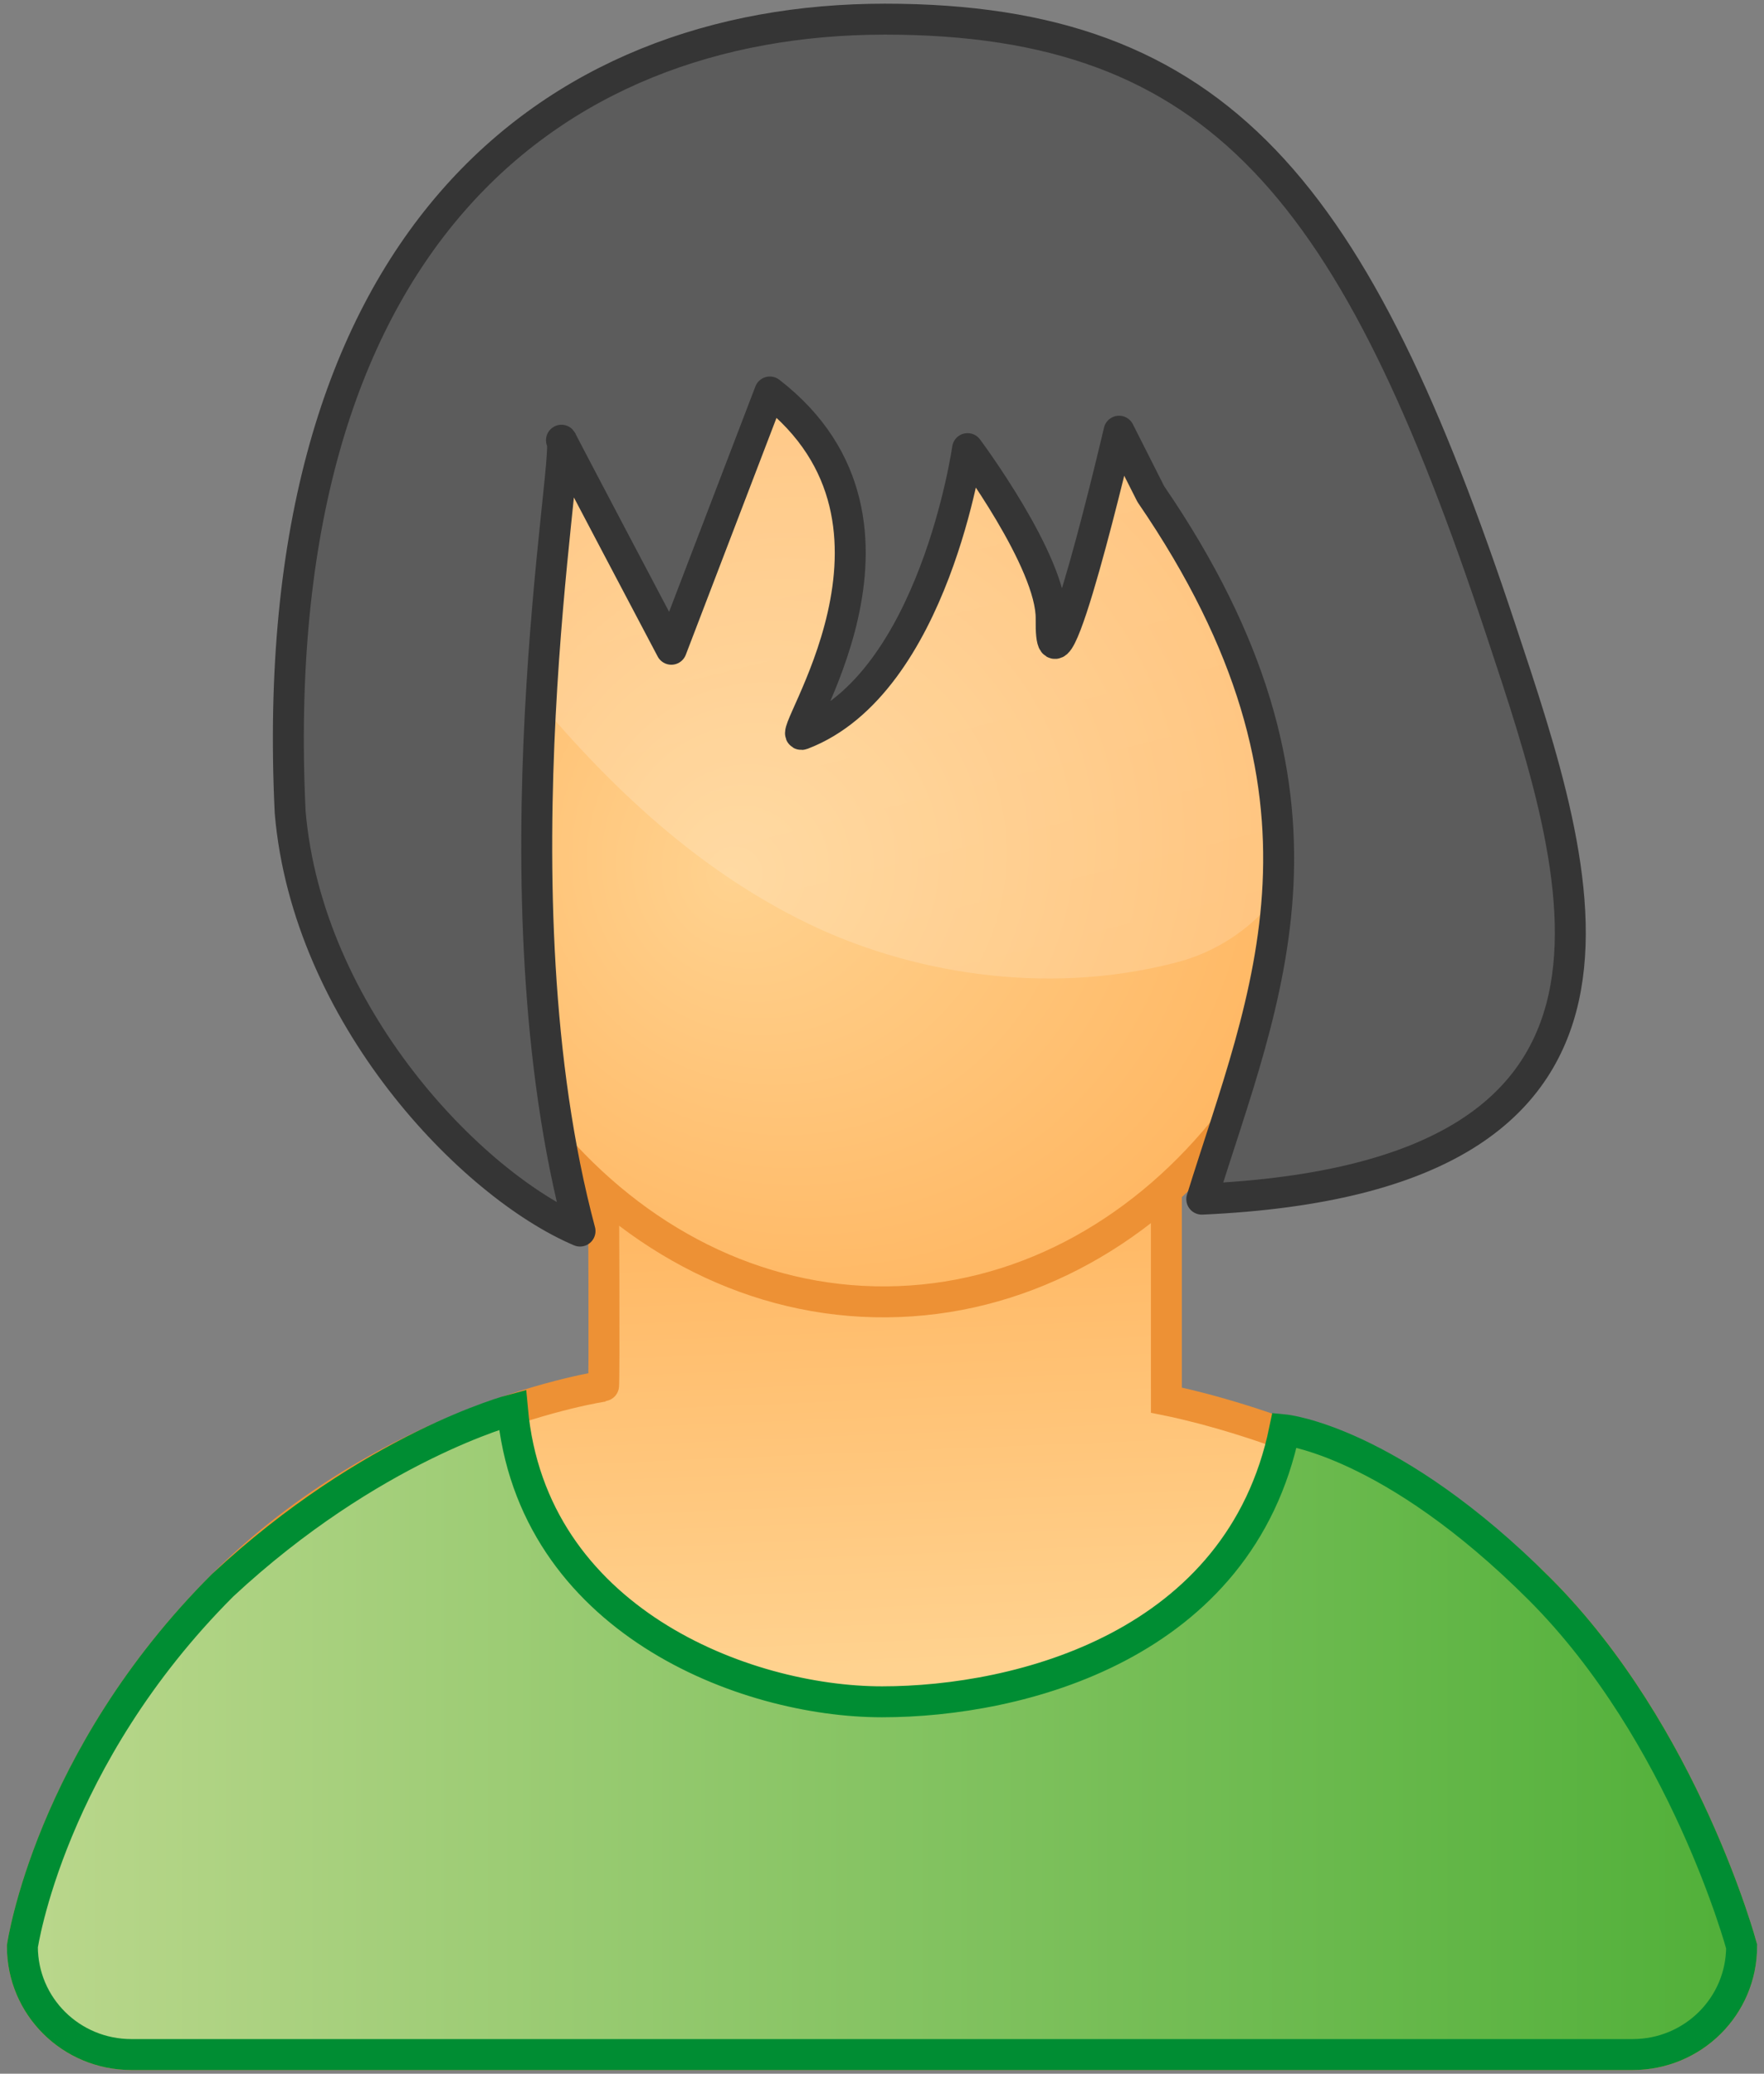 <?xml version="1.0" encoding="utf-8"?>
<svg version="1.1" id="usericon_female2" xmlns="http://www.w3.org/2000/svg" xmlns:xlink="http://www.w3.org/1999/xlink" x="0px" y="0px"
	 width="57px" height="67px" viewBox="0 0 57 67" enable-background="new 0 0 57 67" xml:space="preserve">
<rect x="0" y="0" width="57" height="67" fill="#808080" stroke="none"/>
<defs>
	<linearGradient id="SVGID_1_5" gradientUnits="userSpaceOnUse" x1="316.223" y1="-3460.806" x2="317.464" y2="-3490.604" gradientTransform="matrix(1 0 0 -1 -289.34 -3436.726)">
		<stop  offset="0.271" style="stop-color:#FFAB4F"/>
		<stop  offset="1" style="stop-color:#FFD28F"/>
	</linearGradient>
	<radialGradient id="face_x5F_white_1_5" cx="317.467" cy="-3462.571" r="23.425" fx="312.897" fy="-3465.061" gradientTransform="matrix(1 0 0 -1 -289.34 -3436.726)" gradientUnits="userSpaceOnUse">
		<stop  offset="0" style="stop-color:#FFD28F"/>
		<stop  offset="1" style="stop-color:#FFAB4F"/>
	</radialGradient>
	<linearGradient id="face_highlight_2_5" gradientUnits="userSpaceOnUse" x1="6755.517" y1="-12679.76" x2="6789.281" y2="-12813.293" gradientTransform="matrix(0.275 0 0 -0.273 -1833.422 -3464.265)">
		<stop  offset="0" style="stop-color:#FFFFFF;stop-opacity:0.24"/>
		<stop  offset="1" style="stop-color:#FFFFFF;stop-opacity:0.16"/>
	</linearGradient>
	<linearGradient id="body_1_5" gradientUnits="userSpaceOnUse" x1="389.828" y1="3569.11" x2="325.435" y2="3569.11" gradientTransform="matrix(0.985 0 0 0.985 -323.834 -3460.323)">
		<stop  offset="0" style="stop-color:#49AD33"/>
		<stop  offset="1" style="stop-color:#C2DA92"/>
	</linearGradient>
</defs>
<g>
	<path fill="url(#SVGID_1_5)" stroke="#ED9135" stroke-miterlimit="10" d="M49.752,51.344c-4.396-4.396-10.951-5.884-12.063-6.108
		v-7.316H19.5c0,0,0.038,6.903,0,6.868c0,0-6.874,0.997-12.308,6.432c-5.592,5.592-6.47,11.67-6.47,11.67
		c0,1.938,1.575,3.492,3.523,3.492h48.51c1.947,0,3.521-1.558,3.521-3.492C56.277,62.887,54.434,56.025,49.752,51.344z"/>
	<path fill="url(#face_x5F_white_1_5)" stroke="#ED9135" stroke-miterlimit="10" d="M43.898,23.476
		c0.086,10.199-6.738,18.52-15.25,18.586c-8.5,0.067-15.464-8.146-15.55-18.344c-0.082-10.199,6.742-18.52,15.247-18.587
		C36.85,5.064,43.813,13.277,43.898,23.476z"/>
	<path fill="url(#face_highlight_2_5)" d="M28.472,5.744c-6.035,0.047-10.747,4.493-12.787,10.386
		c-0.664,1.919-0.294,4.043,0.98,5.629c2.73,3.398,5.729,6.283,9.461,8.088c3.137,1.518,7.535,2.385,11.893,1.247
		c2.274-0.592,3.988-2.459,4.375-4.766c0.187-1.094,0.293-2.289,0.283-3.553C42.597,13.363,36.785,5.679,28.472,5.744z"/>
	<path fill="#5C5C5C" stroke="#353535" stroke-linecap="round" stroke-linejoin="round" d="
		M28.595,0.619c-10.835,0-20.103,7.248-19.219,25.625c0.563,6.563,5.862,12.042,9.366,13.531
		c-2.929-10.968-0.304-25.021-0.585-25.526c-0.281-0.505,3.536,6.728,3.536,6.728l3.183-8.312c5.541,4.28,0.393,11.309,1.049,11.058
		c4.26-1.631,5.34-9.228,5.34-9.228s2.729,3.657,2.701,5.504c-0.054,3.562,2.194-6.067,2.194-6.067l1.026,2.031
		c6.728,9.822,3.685,16.208,1.647,22.781c15.666-0.703,12.291-10.48,9.66-18.407C43.813,6.211,39.429,0.619,28.595,0.619z"/>
	<path fill="url(#body_1_5)" stroke="#008D33" d="M0.723,62.887c0,1.938,1.575,3.494,3.523,3.494h48.51
		c1.947,0,3.521-1.559,3.521-3.494c0,0-1.845-6.86-6.525-11.543c-4.815-4.813-8.244-5.146-8.244-5.146
		c-1.444,6.983-8.555,8.786-13.007,8.786c-4.452,0-11.322-2.643-11.941-9.439c0,0-4.559,1.199-9.367,5.674
		C1.601,56.809,0.723,62.887,0.723,62.887z"/>
</g>
</svg>
